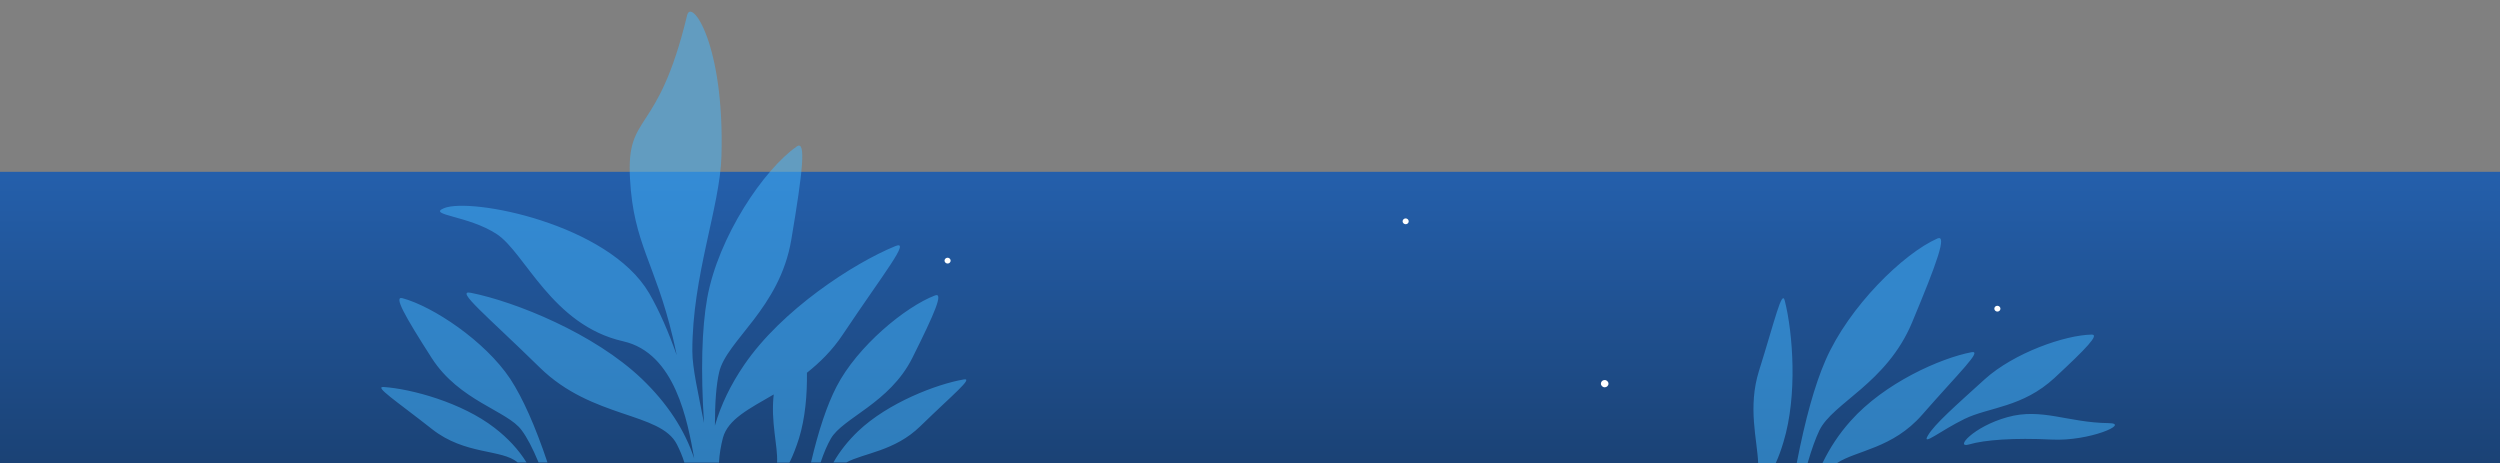 <?xml version="1.0" encoding="utf-8"?>
<!-- Generator: Adobe Illustrator 22.1.0, SVG Export Plug-In . SVG Version: 6.00 Build 0)  -->
<svg version="1.1" id="Слой_1" xmlns="http://www.w3.org/2000/svg" xmlns:xlink="http://www.w3.org/1999/xlink" x="0px" y="0px"
	 viewBox="0 0 1717 318" style="enable-background:new 0 0 1717 318;" xml:space="preserve">
<rect x="0" y="0" width="1717" height="318" fill="#808080" stroke="none"/>
<style type="text/css">
	.st0{fill:url(#Rectangle_1_);}
	.st1{opacity:0.501;fill:#45B8FF;enable-background:new    ;}
	.st2{fill:#FFFFFF;}
</style>
<title>Group 15 Copy</title>
<desc>Created with Sketch.</desc>
<linearGradient id="Rectangle_1_" gradientUnits="userSpaceOnUse" x1="999.908" y1="10.415" x2="999.908" y2="12.082" gradientTransform="matrix(1530 0 0 200 -1529000 -1962)">
	<stop  offset="0" style="stop-color:#245FAB"/>
	<stop  offset="1" style="stop-color:#142E50"/>
</linearGradient>
<rect id="Rectangle" y="118" class="st0" width="1717" height="200"/>
<g id="get-started" transform="translate(587, 169)">
</g>
<path id="Combined-Shape" class="st1" d="M470,317.6c-1.3-4.3-3.1-8.4-5.1-12.4c-11.3-22.3-58.1-17.4-94.2-52.8
	s-58.7-53.6-47.3-51.3c30.5,6.1,84.8,27.9,117.5,59.2c17.3,16.6,29.3,34.8,35.9,54.6c-4.6-25.8-13-72.4-48.8-80.5
	c-49-11.1-67.3-60.8-86.8-73.6c-19.5-12.8-47.9-13-36.3-17.8c18.2-7.6,112.9,10.6,140.9,58.3c7.2,12.4,13.6,27.4,19,42.7
	c-0.9-4.5-1.9-8.6-2.7-12.2c-12.1-51.1-27-64.3-29.4-108.9C430,76.2,451.6,95,471.9,10.5c2.9-12.1,25.8,19.7,23.6,96.7
	c-1,35.1-20.1,82.1-20,134c0,11.8,4.1,28.9,8,49.3c-2.3-36.2-1.5-64.8,2.2-85.7c7.6-42.3,39.1-88.6,61.5-104.2
	c6.5-4.6,4.3,16.3-3.7,63.8c-7.9,47.5-44.6,69.4-49.6,91.3c-2,8.6-2.9,20.8-2.9,36.6c4.1-14.2,10.8-28.1,20.1-41.7
	c25.8-37.8,75-69.8,103.9-81.6c10.7-4.4-7.8,18.3-36.2,60.8c-7.3,11-15.9,19.3-24.6,26.2c0.2,15.1-1.2,31.2-5.4,44.9
	c-1.9,6-4,11.6-6.6,16.8h-8.5c0.6-11.6-4.5-27.9-2.3-46.8c-17,9.9-31.4,17-34.9,29.8c-1.4,5.4-2.4,11.1-2.7,17H470V317.6z
	 M563.6,317.6H557c5.2-22.1,11-39.4,17.5-52c14.3-27.8,47.4-55,67.7-62.7c5.9-2.2,0,11.7-15.6,42.9c-15.6,31.2-47.9,41.2-56,55.5
	C568.3,305.3,565.9,310.7,563.6,317.6z M581.3,317.6h-8.9c4.3-7.6,10-14.8,17-21.5c20.5-19.5,53.9-32.3,72.5-35.5
	c6.9-1.2-7.2,10.1-29.8,32.1C614.4,310,593.2,311.1,581.3,317.6z M376,317.6h-6.1c-4.1-9.8-7.9-17.2-11.7-22.2
	c-9.7-13.3-42.8-20-61.7-49.5s-26.2-42.7-20.1-41.1c20.8,5.6,56.7,29.3,74.1,55.5C359.1,273.5,367.6,292.6,376,317.6z M361.6,317.6
	h-6.1c-10.8-9.3-36-4.9-58.8-22.9c-24.9-19.6-40.1-29.4-33.1-28.9c18.9,1.3,53.5,10.6,76,28C348.7,300.8,356.1,308.7,361.6,317.6z
	 M1241.5,318h-7.5c5.8-29.9,12.3-53.4,19.7-70.4c16.2-37.3,53.9-73.7,76.9-83.8c6.7-2.9,0.1,15.8-17.4,57.7s-54.5,55.1-63.7,74.2
	C1246.9,301.2,1244.2,308.6,1241.5,318z M1261.7,318h-10c5-10.3,11.3-20,19.4-29c23.3-26.1,61.6-43,82.9-47.1
	c7.9-1.5-8.1,13.5-33.9,43C1299.8,308.1,1275.2,309.2,1261.7,318z M1219.6,318h-12.1c-0.6-16-7.3-38.2,0.6-63.4
	c11.1-35.3,15.7-56.2,17.7-48c5.6,22.2,8.8,65.1-0.9,96.9C1223.4,308.6,1221.7,313.4,1219.6,318z M1436.6,229.8
	c5.4-0.1-3.5,9.3-25.5,29.7s-45.2,20.1-61.8,28.2c-16.6,8.1-29.8,19.2-25.2,11.4c4.5-7.8,19.3-20.7,39.1-38.7
	C1383.2,242.4,1418.1,230.1,1436.6,229.8z M1448.2,290.6c15.4,0.1-13.3,12.6-39,11.3c-25.7-1.3-46.2,0.2-56.7,3.3
	c-10.5,3.1,2.7-12.2,26.2-18.7C1402.2,279.9,1420.3,290.3,1448.2,290.6z"/>
<path id="Combined-Shape_1_" class="st2" d="M650.8,177c1.1,0,2.1,0.9,2.1,2s-0.9,2-2.1,2c-1.1,0-2.1-0.9-2.1-2S649.7,177,650.8,177
	z M965.4,150c1.1,0,2.1,0.9,2.1,2s-0.9,2-2.1,2c-1.1,0-2.1-0.9-2.1-2S964.3,150,965.4,150z M1371.8,210c1.1,0,2.1,0.9,2.1,2
	s-0.9,2-2.1,2c-1.1,0-2.1-0.9-2.1-2S1370.6,210,1371.8,210z M1102.1,261c1.4,0,2.6,1.2,2.6,2.5c0,1.4-1.2,2.5-2.6,2.5
	c-1.4,0-2.6-1.2-2.6-2.5C1099.5,262.1,1100.6,261,1102.1,261z"/>
</svg>
